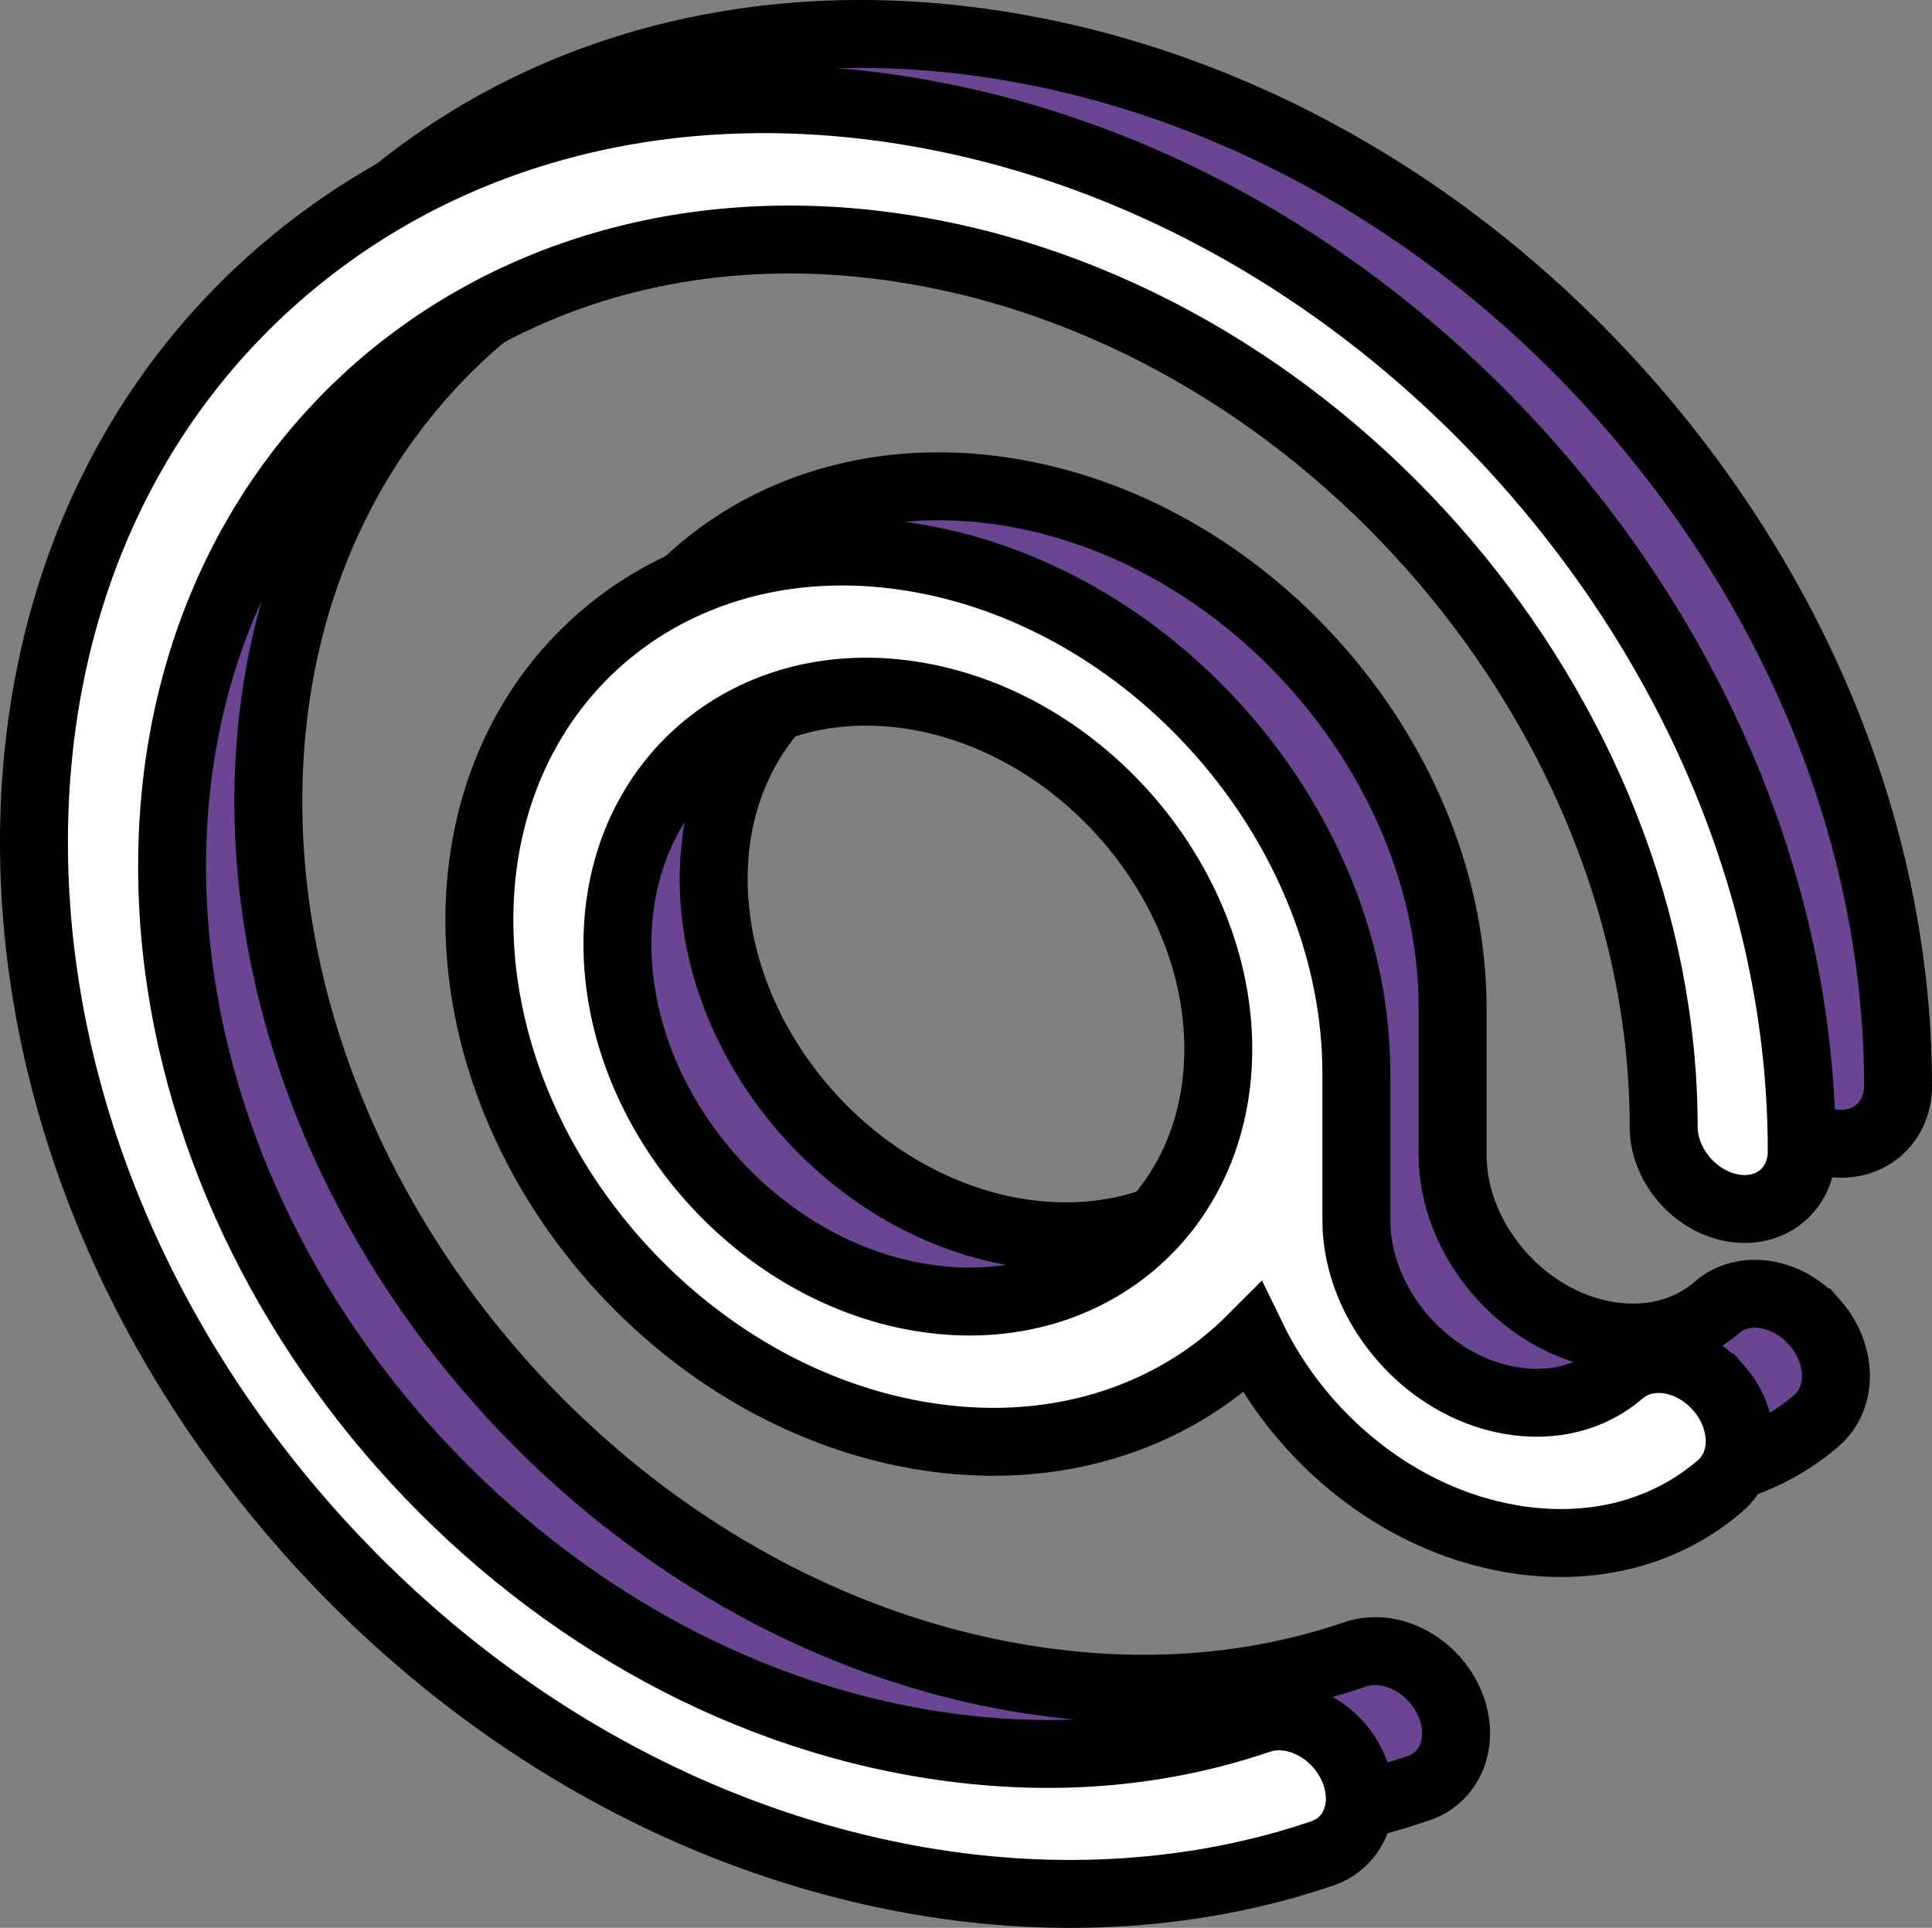 <?xml version="1.0" encoding="UTF-8"?>
<svg id="Layer_2" xmlns="http://www.w3.org/2000/svg" viewBox="0 0 341.29 340.58">
    <rect x="0" y="0" width="341.29" height="340.58" fill="#808080" stroke="none"/>
    <defs><style>.cls-1{fill:#fff;}.cls-1,.cls-2{stroke:#000;stroke-miterlimit:3.97;stroke-width:12px;}.cls-2{fill:#6A4692;}</style></defs><g id="Layer_1-2"><path class="cls-2" d="m335.29,191.81c0,6.74-5.46,11.25-12.2,10.07s-12.2-7.59-12.2-14.33c0-72.65-59.1-142.07-131.75-154.75C106.5,20.12,47.4,68.9,47.4,141.55s59.1,142.07,131.75,154.75c21.25,3.71,41.54,2.35,60.28-4.04,5.99-2.04,13.35,1.59,16.43,8.12,3.09,6.53.74,13.47-5.25,15.52-21.93,7.48-46.64,9.14-71.46,4.81-41.71-7.28-80.92-30.37-110.41-65.01-29.49-34.64-45.73-76.69-45.73-118.4s16.24-78.08,45.73-102.43C98.23,10.52,137.44,1.12,179.15,8.4c41.71,7.28,80.92,30.37,110.41,65.01,29.49,34.64,45.73,76.69,45.73,118.4h0Zm-14.72,41.82c4.86,5.52,5.01,13.27.34,17.31-9.81,8.49-23.01,11.81-37.16,9.34-19.71-3.44-36.86-17.56-45.53-35.37-14.22,14.28-35.43,21.24-59.08,17.11-42.71-7.46-77.46-48.27-77.46-90.99s34.75-71.4,77.46-63.94c42.71,7.46,77.46,48.27,77.46,90.99v25.92c0,14.97,12.18,29.27,27.14,31.88,7.45,1.3,14.4-.45,19.57-4.92,4.67-4.04,12.39-2.85,17.25,2.67Zm-88.36-59.82c0-29.26-23.81-57.22-53.07-62.33-29.26-5.11-53.07,14.54-53.07,43.8s23.81,57.22,53.07,62.33c29.26,5.11,53.07-14.54,53.07-43.8h0Z"/><path class="cls-1" d="m318.29,203.33c0,6.74-5.46,11.25-12.2,10.07s-12.2-7.59-12.2-14.33c0-72.65-59.1-142.07-131.75-154.75C89.5,31.64,30.4,80.43,30.4,153.07s59.1,142.07,131.75,154.75c21.25,3.71,41.54,2.35,60.28-4.04,5.99-2.04,13.35,1.59,16.43,8.12,3.09,6.53.74,13.47-5.25,15.52-21.93,7.48-46.64,9.14-71.46,4.81-41.71-7.28-80.92-30.37-110.41-65.01C22.24,232.57,6,190.52,6,148.81S22.24,70.73,51.73,46.38c29.49-24.34,68.7-33.74,110.41-26.46,41.71,7.28,80.92,30.37,110.41,65.01,29.49,34.64,45.73,76.69,45.73,118.4h0Zm-14.72,41.82c4.86,5.52,5.01,13.27.34,17.31-9.81,8.49-23.01,11.81-37.16,9.34-19.71-3.44-36.86-17.56-45.53-35.37-14.22,14.28-35.43,21.24-59.08,17.11-42.71-7.46-77.46-48.27-77.46-90.99s34.75-71.4,77.46-63.94c42.71,7.46,77.46,48.27,77.46,90.99v25.92c0,14.97,12.18,29.27,27.14,31.88,7.45,1.3,14.4-.45,19.57-4.92,4.67-4.04,12.39-2.85,17.25,2.67Zm-88.36-59.82c0-29.26-23.81-57.22-53.07-62.33-29.26-5.11-53.07,14.54-53.07,43.8s23.81,57.22,53.07,62.33c29.26,5.11,53.07-14.54,53.07-43.8h0Z"/></g></svg>